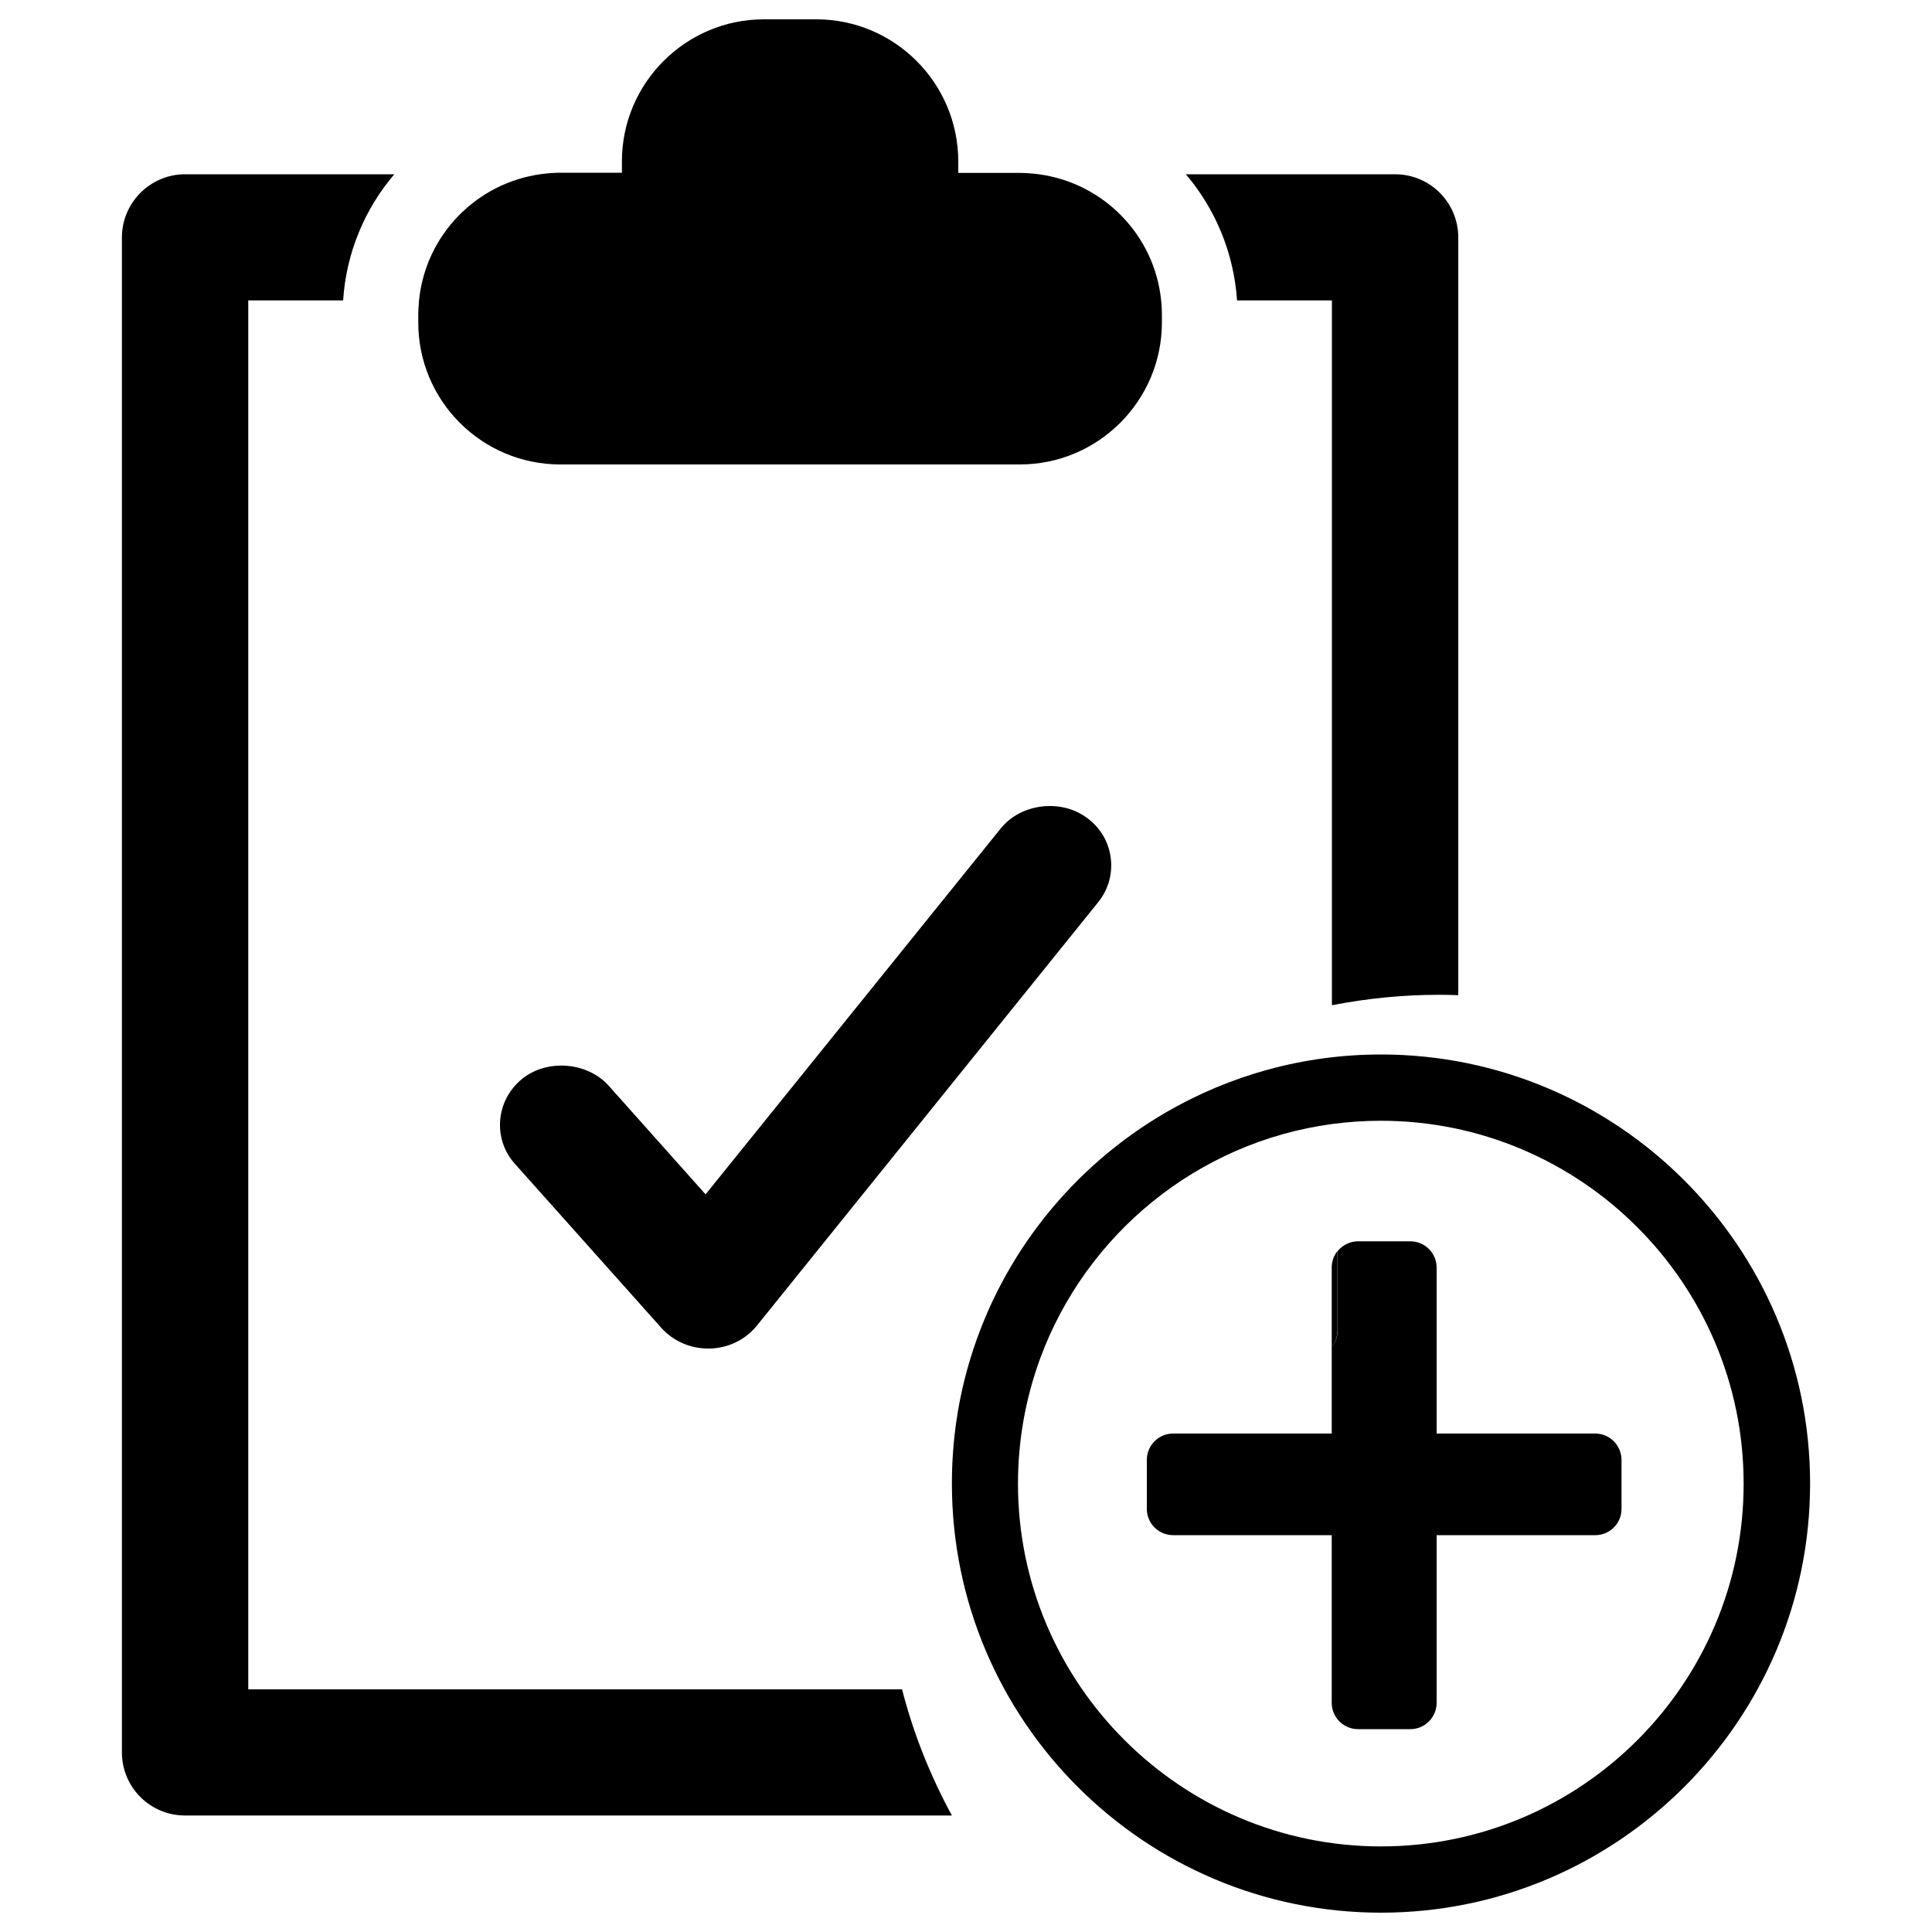 <?xml version="1.0" encoding="utf-8"?>
<!-- Svg Vector Icons : http://www.onlinewebfonts.com/icon -->
<!DOCTYPE svg PUBLIC "-//W3C//DTD SVG 1.1//EN" "http://www.w3.org/Graphics/SVG/1.1/DTD/svg11.dtd">
<svg version="1.1" xmlns="http://www.w3.org/2000/svg" xmlns:xlink="http://www.w3.org/1999/xlink" x="0px" y="0px" viewBox="0 0 1000 1000" enable-background="new 0 0 1000 1000" xml:space="preserve">
<g><path d="M714.8,545.8c-40.5,0-78.4,10.9-111.2,29.9c-48.1,27.9-84.8,73.3-101.3,127.4l0,0c-6.3,20.5-9.6,42.3-9.6,64.8c0,122.5,99.6,222.1,222.1,222.1c122.5,0,222.1-99.6,222.1-222.1C936.9,645.4,837.2,545.8,714.8,545.8z M714.8,955.7c-103.6,0-187.9-84.3-187.9-187.8c0-22.8,4.1-44.6,11.5-64.8l0,0c23.6-64.1,81.3-111.9,151-121.3c-2.7-3.7-7-6.1-12-6.1c4.9,0,9.3,2.4,12,6.1c8.3-1.1,16.7-1.7,25.3-1.7c103.6,0,187.8,84.3,187.8,187.8C902.6,871.5,818.4,955.7,714.8,955.7z"/><path d="M825.7,742h-82.1v-85.9c0-7.5-6.1-13.6-13.6-13.6h-27.1c-4.2,0-8,2-10.5,5v40.7c0,3.4-1.1,6.5-3.1,9V742h-82.1c-7.5,0-13.6,6.1-13.6,13.6V781c0,7.5,6.1,13.6,13.6,13.6h82.1v86.8c0,7.5,6.1,13.6,13.6,13.6H730c7.5,0,13.6-6.1,13.6-13.6v-86.8h82.1c7.5,0,13.6-6.1,13.6-13.6v-25.4C839.2,748.1,833.2,742,825.7,742z"/><path d="M692.3,647.5c-1.9,2.3-3,5.3-3,8.6v41.2c1.9-2.5,3-5.6,3-9V647.5z"/><path d="M562.3,423.1c-13.6-9.8-34.1-7.1-44.4,5.8L365.2,618.2L315,561.9c-11-12.2-31.7-13.9-44.6-3.6c-6.7,5.4-10.8,13-11.5,21.4c-0.7,8.4,2,16.5,7.7,22.8l75.7,84.8c6.1,6.8,14.9,10.7,24.2,10.7c0.1,0,0.7,0,0.8,0c9.6-0.2,18.5-4.5,24.5-11.9L568.4,467c5.3-6.6,7.6-14.8,6.5-23.1C573.8,435.5,569.3,428.1,562.3,423.1z"/><path d="M128.5,874.3V155.5h49.1c1.6-24.8,11.3-47.5,26.5-65.3H95.8c-18,0-32.7,14.7-32.7,32.7v784.1c0,18.1,14.6,32.7,32.7,32.7h396.9c-11.1-20.4-19.9-42.3-25.8-65.3H128.5z"/><path d="M689.4,155.5v364.8c18-3.5,36.6-5.4,55.6-5.4c3.3,0,6.5,0.1,9.8,0.2V122.9c0-18-14.6-32.7-32.7-32.7H613.8c15.2,17.9,24.8,40.5,26.5,65.3H689.4z"/><path d="M290,240.4h237.9c40.5,0,73.5-33,73.5-73.5v-4c0-2.5-0.1-5-0.4-7.4c-3.4-33.8-29.8-60.8-63.3-65.3c-3.2-0.4-6.5-0.7-9.8-0.7H496v-5.9C496,43,463,10,422.5,10h-27.1c-40.5,0-73.5,33-73.5,73.5v5.9H290c-3.3,0-6.6,0.3-9.8,0.7c-33.5,4.5-59.9,31.5-63.3,65.3c-0.2,2.4-0.4,5-0.4,7.4v4C216.4,207.4,249.4,240.4,290,240.4z"/></g>
</svg>